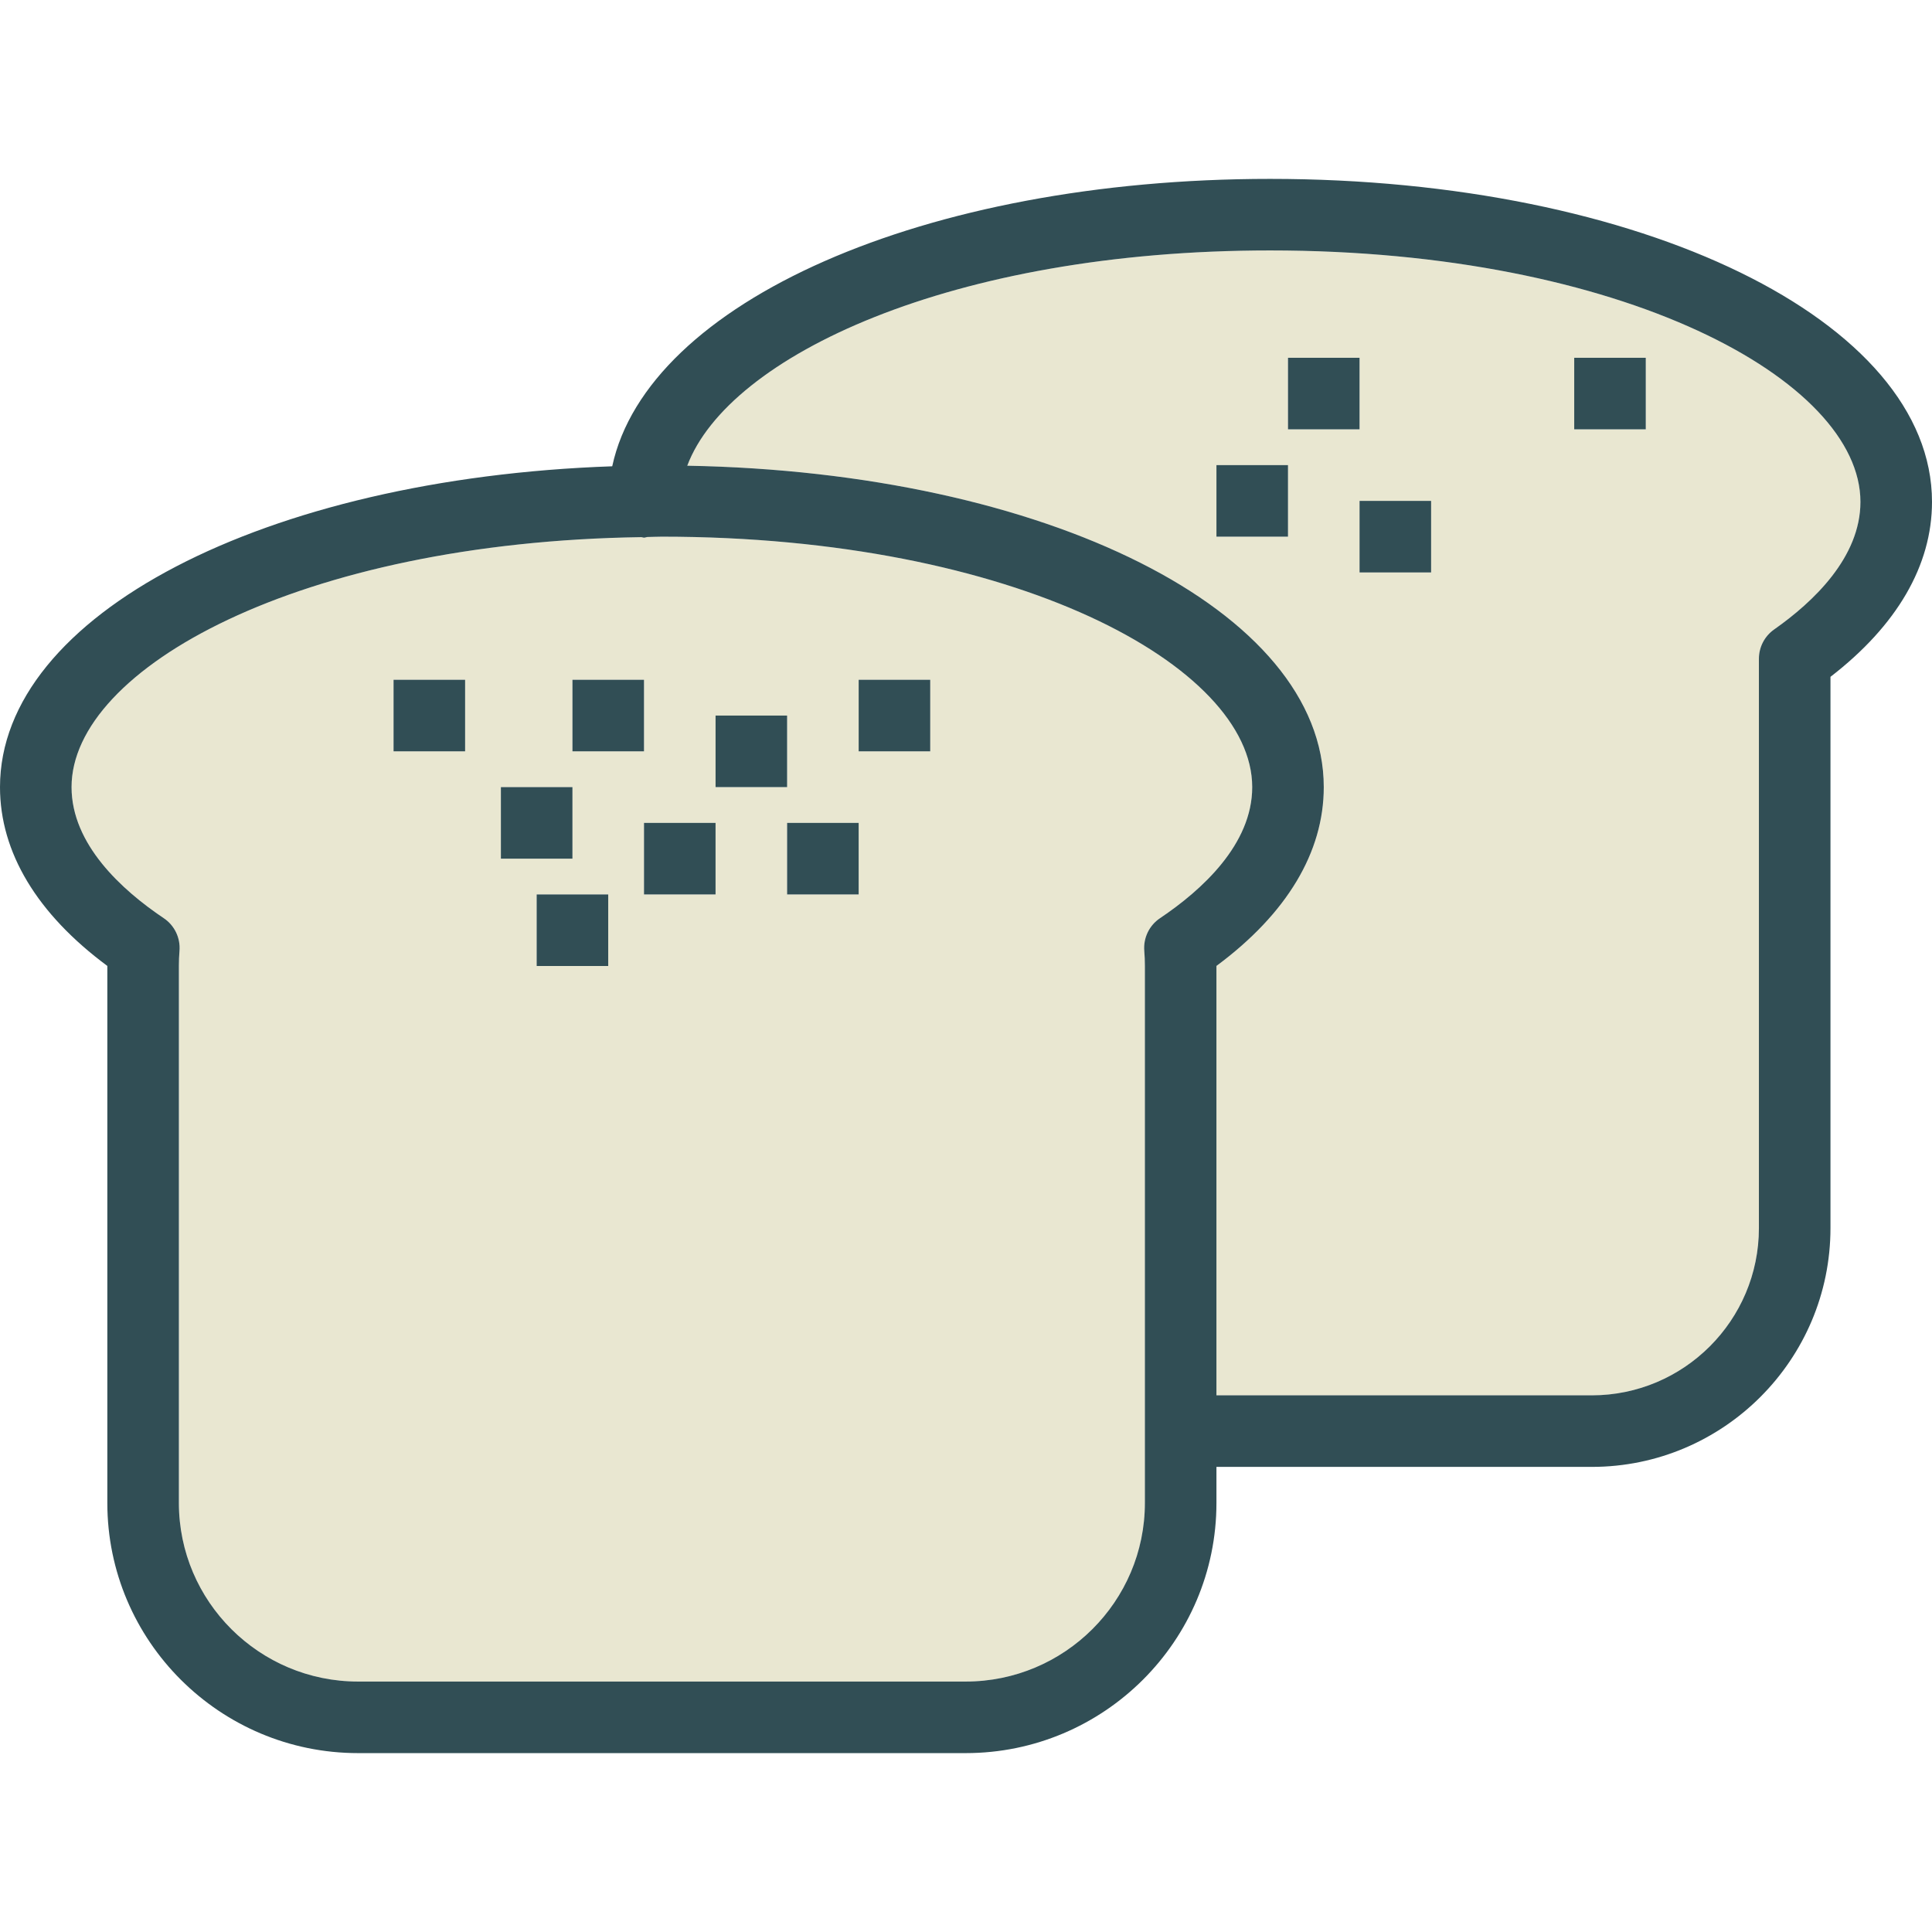 <?xml version="1.0" encoding="iso-8859-1"?>
<!-- Generator: Adobe Illustrator 19.0.0, SVG Export Plug-In . SVG Version: 6.00 Build 0)  -->
<svg version="1.1" id="Layer_1" xmlns="http://www.w3.org/2000/svg" xmlns:xlink="http://www.w3.org/1999/xlink" x="0px" y="0px"
	 viewBox="0 0 512 512" style="enable-background:new 0 0 512 512;" xml:space="preserve">
<g>
	<path style="fill:#E9E7D1;" d="M336.593,66.37c-84.319,0-143.527,27.973-154.457,57.049
		c95.093,1.681,168.679,38.428,168.679,85.174c0,17.282-9.81,33.583-28.444,47.389v113.796h99.468
		c24.421,0,44.292-19.884,44.292-44.324v-150.88c0-3.088,1.505-5.981,4.033-7.759c10.435-7.329,22.875-19.144,22.875-33.81
		C493.037,100.824,430.176,66.37,336.593,66.37z M341.333,142.222H322.37v-18.963h18.963V142.222z M341.333,113.778V94.815h18.963
		v18.963H341.333z M379.259,151.704h-18.963v-18.963h18.963V151.704z M436.148,113.778h-18.963V94.815h18.963V113.778z"/>
	<path style="fill:#E9E7D1;" d="M331.852,208.593c0-32.051-62.861-66.37-156.444-66.37c-1.319,0-2.567,0.075-3.873,0.088
		c-0.3,0.03-0.56,0.176-0.868,0.176c-0.245,0-0.45-0.12-0.69-0.139c-90.531,1.315-151.013,34.828-151.013,66.245
		c0,15.139,13.292,27.25,24.444,34.741c2.857,1.917,4.444,5.231,4.162,8.657c-0.107,1.301-0.162,2.611-0.162,3.936v142.37
		c0,26.102,21.306,47.333,47.491,47.333h161.019c26.185,0,47.491-21.231,47.491-47.333v-142.37c0-1.324-0.055-2.634-0.162-3.935
		c-0.282-3.426,1.306-6.741,4.162-8.657C318.56,235.843,331.852,223.731,331.852,208.593z M151.704,180.148h18.963v18.963h-18.963
		V180.148z M123.259,199.111h-18.963v-18.963h18.963V199.111z M132.741,208.593h18.963v18.963h-18.963V208.593z M161.185,256
		h-18.963v-18.963h18.963V256z M189.63,237.037h-18.963v-18.963h18.963V237.037z M189.63,189.63h18.963v18.963H189.63V189.63z
		 M227.556,237.037h-18.963v-18.963h18.963V237.037z M246.519,199.111h-18.963v-18.963h18.963V199.111z"/>
</g>
<g>
	<path style="fill:#314E55;" d="M336.593,47.407c-91.813,0-165.002,32.766-174.347,76.165C70.286,126.759,0,162.906,0,208.593
		c0,17.282,9.81,33.583,28.444,47.389v142.315c0,36.555,29.81,66.296,66.454,66.296h161.019c36.643,0,66.454-29.741,66.454-66.296
		v-9.555h99.468c34.88,0,63.255-28.389,63.255-63.287V179.366C502.722,165.769,512,149.82,512,133.005
		C512,85.005,434.954,47.407,336.593,47.407z M303.245,251.991c0.107,1.301,0.162,2.611,0.162,3.935v142.37
		c0,26.102-21.306,47.333-47.491,47.333H94.898c-26.185,0-47.491-21.231-47.491-47.333v-142.37c0-1.324,0.055-2.634,0.162-3.935
		c0.282-3.426-1.306-6.741-4.162-8.657c-11.153-7.491-24.444-19.602-24.444-34.741c0-31.418,60.482-64.931,151.013-66.245
		c0.24,0.018,0.446,0.139,0.69,0.139c0.308,0,0.567-0.146,0.868-0.176c1.307-0.013,2.554-0.088,3.873-0.088
		c93.583,0,156.444,34.319,156.444,66.37c0,15.139-13.292,27.25-24.444,34.741C304.551,245.25,302.963,248.565,303.245,251.991z
		 M470.162,166.815c-2.528,1.778-4.033,4.671-4.033,7.759v150.88c0,24.44-19.87,44.324-44.292,44.324H322.37V255.982
		c18.634-13.806,28.444-30.107,28.444-47.389c0-46.745-73.586-83.493-168.679-85.174c10.93-29.075,70.138-57.049,154.457-57.049
		c93.583,0,156.444,34.454,156.444,66.634C493.037,147.671,480.597,159.486,470.162,166.815z"/>
	<rect x="104.296" y="180.148" style="fill:#314E55;" width="18.963" height="18.963"/>
	<rect x="132.741" y="208.593" style="fill:#314E55;" width="18.963" height="18.963"/>
	<rect x="322.37" y="123.259" style="fill:#314E55;" width="18.963" height="18.963"/>
	<rect x="151.704" y="180.148" style="fill:#314E55;" width="18.963" height="18.963"/>
	<rect x="341.333" y="94.815" style="fill:#314E55;" width="18.963" height="18.963"/>
	<rect x="170.667" y="218.074" style="fill:#314E55;" width="18.963" height="18.963"/>
	<rect x="360.296" y="132.741" style="fill:#314E55;" width="18.963" height="18.963"/>
	<rect x="227.556" y="180.148" style="fill:#314E55;" width="18.963" height="18.963"/>
	<rect x="417.185" y="94.815" style="fill:#314E55;" width="18.963" height="18.963"/>
	<rect x="189.63" y="189.63" style="fill:#314E55;" width="18.963" height="18.963"/>
	<rect x="208.593" y="218.074" style="fill:#314E55;" width="18.963" height="18.963"/>
	<rect x="142.222" y="237.037" style="fill:#314E55;" width="18.963" height="18.963"/>
</g>
<g>
</g>
<g>
</g>
<g>
</g>
<g>
</g>
<g>
</g>
<g>
</g>
<g>
</g>
<g>
</g>
<g>
</g>
<g>
</g>
<g>
</g>
<g>
</g>
<g>
</g>
<g>
</g>
<g>
</g>
</svg>
